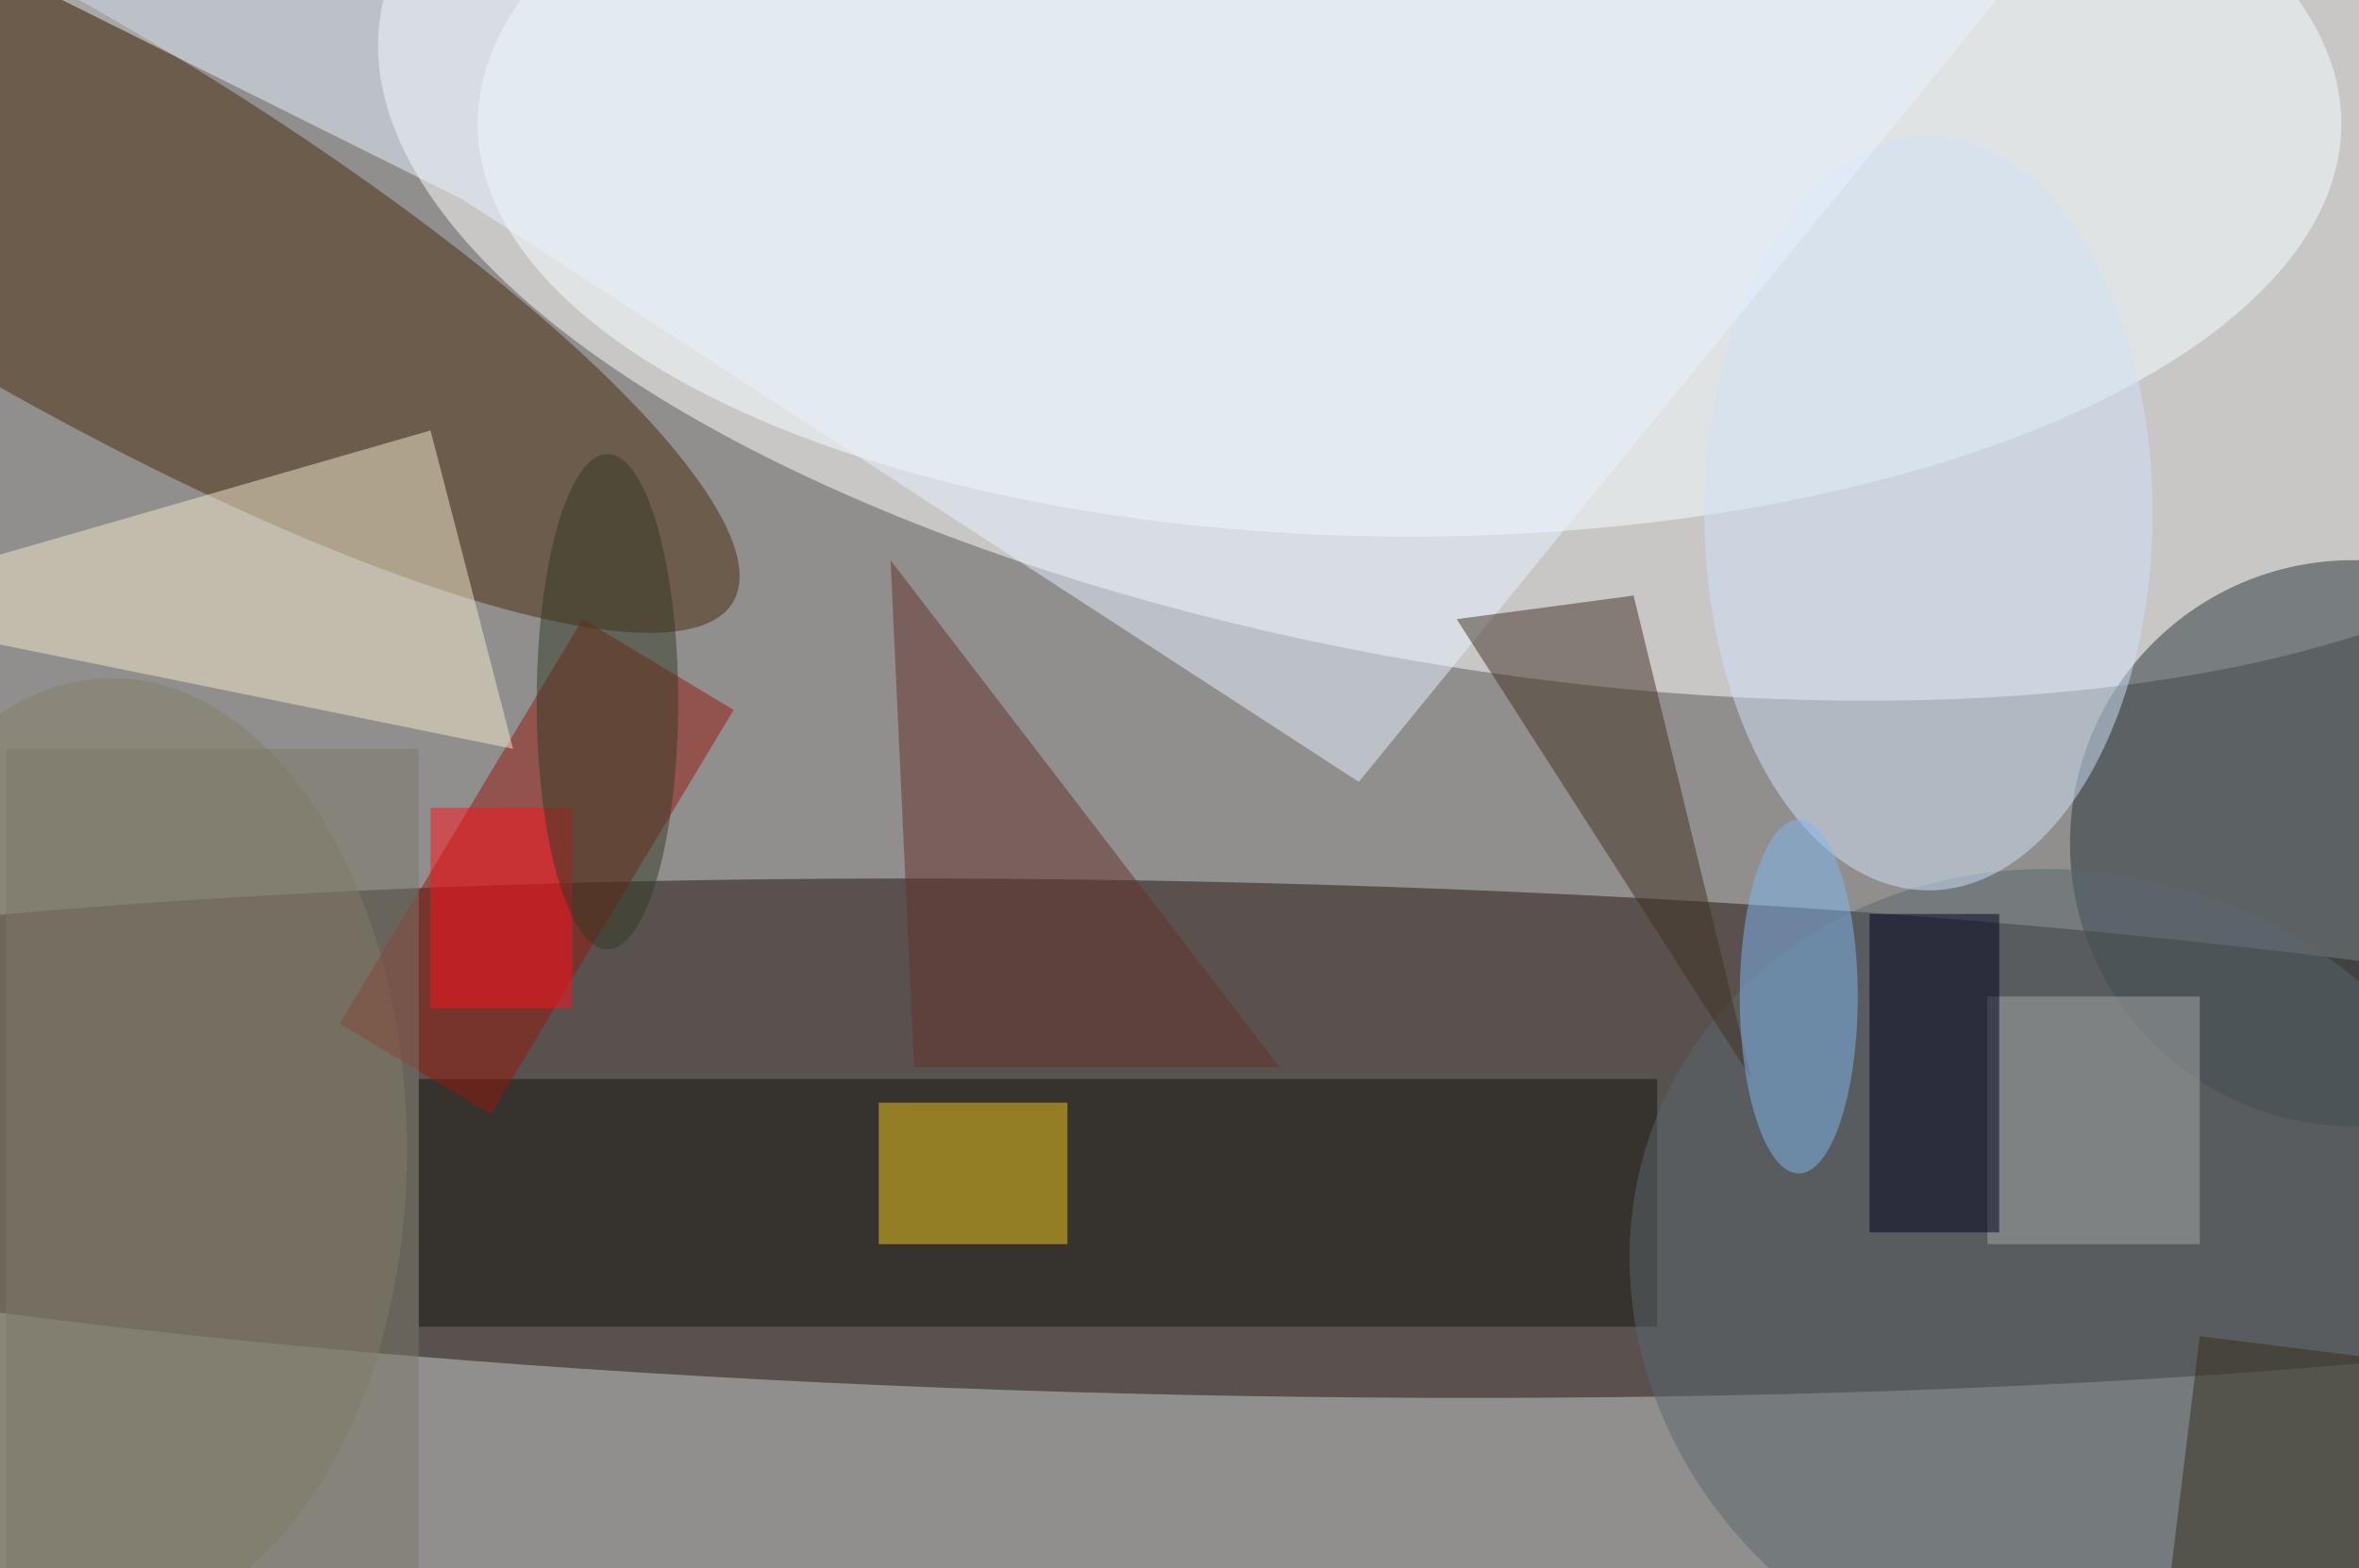 <svg xmlns="http://www.w3.org/2000/svg" viewBox="0 0 200 133"><filter id="b"><feGaussianBlur stdDeviation="12" /></filter><path fill="#918f8d" d="M0 0h200v133H0z"/><g filter="url(#b)" transform="translate(.5 .5)" fill-opacity=".5"><ellipse fill="#fff" rx="1" ry="1" transform="rotate(-170.8 64.8 3) scale(97.777 40.141)"/><ellipse fill="#211510" rx="1" ry="1" transform="rotate(1.2 -4534 4841) scale(159.671 21.771)"/><ellipse fill="#f8ffff" cx="119" cy="10" rx="79" ry="35"/><ellipse fill="#482b0d" rx="1" ry="1" transform="matrix(58.654 34.547 -8.072 13.704 3 16)"/><ellipse fill="#28343a" cx="199" cy="71" rx="24" ry="24"/><ellipse fill="#847f66" cx="9" cy="97" rx="25" ry="40"/><path fill="#14150d" d="M35 91h105v21H35z"/><ellipse fill="#5b686e" rx="1" ry="1" transform="matrix(35.547 14.29 -12.985 32.301 175.5 108.5)"/><path fill="#94190d" d="M61.7 59.7L41.1 94l-12.8-7.7L48.9 52z"/><path fill="#f3ebca" d="M36 36l-52 15 59 12z"/><ellipse fill="#d0e2f8" cx="163" cy="43" rx="19" ry="32"/><path fill="#e7f5ff" d="M181.4-16l-66.7 81.8-76-49.4-51-25.4z"/><path fill="#f2cd1f" d="M74 93h16v12H74z"/><path fill="#403222" d="M123 52l15-2 10 41z"/><path fill="#a5aaaa" d="M168 84h18v21h-18z"/><path fill="#00011d" d="M158 77h11v27h-11z"/><path fill="#372f1c" d="M212 139.2l-28.8-3.6 2.8-22.8 28.8 3.6z"/><path fill="#7b7868" d="M0 63h35v70H0z"/><ellipse fill="#81b8f1" cx="152" cy="84" rx="5" ry="15"/><path fill="#ff131e" d="M36 68h12v17H36z"/><ellipse fill="#333b24" cx="51" cy="59" rx="6" ry="21"/><path fill="#64332c" d="M77 90l-2-43 33 43z"/></g></svg>